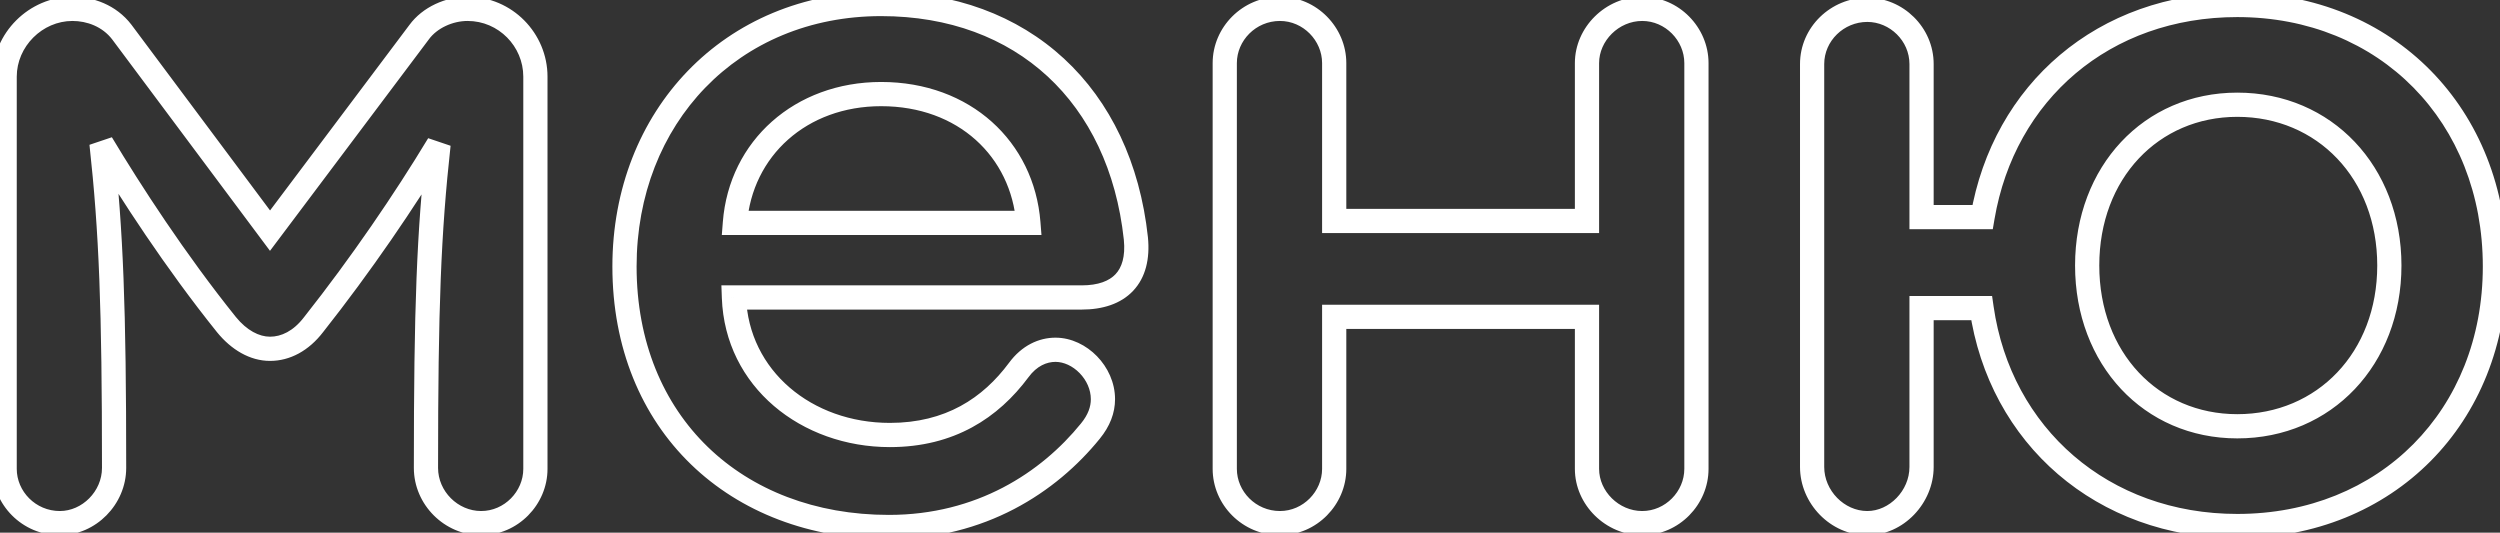 <svg width="413" height="88" viewBox="0 0 413 88" fill="none" xmlns="http://www.w3.org/2000/svg">
<rect x="0" y="0" width="413" height="88" fill="#333333" stroke="none"/>
<path d="M20.128 5.302L21.73 4.106L21.724 4.097L21.716 4.087L20.128 5.302ZM44.608 38.102L43.005 39.299L44.602 41.439L46.207 39.304L44.608 38.102ZM69.248 5.302L70.847 6.504L70.854 6.494L70.86 6.485L69.248 5.302ZM72.448 23.862L74.436 24.081L70.735 22.829L72.448 23.862ZM51.808 53.622L50.239 52.382L50.229 52.395L50.219 52.407L51.808 53.622ZM37.408 53.622L35.848 54.875L35.855 54.884L37.408 53.622ZM16.768 23.702L18.483 22.673L14.78 23.921L16.768 23.702ZM9.888 84.422C5.872 84.422 2.768 81.158 2.768 77.462H-1.232C-1.232 83.367 3.663 88.422 9.888 88.422V84.422ZM2.768 77.462V12.662H-1.232V77.462H2.768ZM2.768 12.662C2.768 7.687 6.992 3.462 11.968 3.462V-0.538C4.783 -0.538 -1.232 5.478 -1.232 12.662H2.768ZM11.968 3.462C14.372 3.462 16.919 4.399 18.539 6.517L21.716 4.087C19.177 0.766 15.323 -0.538 11.968 -0.538V3.462ZM18.525 6.499L43.005 39.299L46.21 36.906L21.73 4.106L18.525 6.499ZM46.207 39.304L70.847 6.504L67.649 4.101L43.009 36.901L46.207 39.304ZM70.86 6.485C72.195 4.666 74.757 3.462 77.248 3.462V-0.538C73.658 -0.538 69.82 1.139 67.635 4.12L70.86 6.485ZM77.248 3.462C82.365 3.462 86.448 7.668 86.448 12.662H90.448C90.448 5.496 84.611 -0.538 77.248 -0.538V3.462ZM86.448 12.662V77.462H90.448V12.662H86.448ZM86.448 77.462C86.448 81.181 83.32 84.422 79.488 84.422V88.422C85.575 88.422 90.448 83.344 90.448 77.462H86.448ZM79.488 84.422C75.632 84.422 72.368 81.158 72.368 77.302H68.368C68.368 83.367 73.423 88.422 79.488 88.422V84.422ZM72.368 77.302C72.368 50.767 72.848 38.532 74.436 24.081L70.46 23.644C68.848 38.312 68.368 50.718 68.368 77.302H72.368ZM70.735 22.829C65.176 32.041 58.024 42.531 50.239 52.382L53.377 54.862C61.271 44.873 68.519 34.244 74.16 24.896L70.735 22.829ZM50.219 52.407C48.448 54.723 46.439 55.622 44.608 55.622V59.622C47.896 59.622 51.007 57.962 53.396 54.837L50.219 52.407ZM44.608 55.622C42.827 55.622 40.788 54.611 38.96 52.361L35.855 54.884C38.188 57.754 41.269 59.622 44.608 59.622V55.622ZM38.967 52.37C30.563 41.905 23.255 30.627 18.483 22.673L15.053 24.731C19.881 32.778 27.292 44.22 35.848 54.875L38.967 52.37ZM14.78 23.921C16.368 38.372 16.848 50.926 16.848 77.302H20.848C20.848 50.879 20.368 38.153 18.756 23.484L14.78 23.921ZM16.848 77.302C16.848 81.181 13.56 84.422 9.888 84.422V88.422C15.815 88.422 20.848 83.344 20.848 77.302H16.848ZM187.646 39.382L189.636 39.183L189.636 39.175L189.635 39.167L187.646 39.382ZM121.246 49.142V47.142H119.174L119.248 49.214L121.246 49.142ZM168.286 61.142L169.891 62.336L169.899 62.325L168.286 61.142ZM180.126 71.222L178.578 69.956L178.573 69.962L180.126 71.222ZM121.406 36.822L119.412 36.667L119.244 38.822H121.406V36.822ZM169.886 36.822V38.822H172.051L171.88 36.665L169.886 36.822ZM185.656 39.581C185.94 42.418 185.307 44.208 184.288 45.293C183.256 46.393 181.477 47.142 178.686 47.142V51.142C182.136 51.142 185.157 50.212 187.204 48.032C189.265 45.837 189.993 42.746 189.636 39.183L185.656 39.581ZM178.686 47.142H121.246V51.142H178.686V47.142ZM119.248 49.214C119.774 63.939 132.392 73.862 147.006 73.862V69.862C134.101 69.862 123.679 61.226 123.245 49.071L119.248 49.214ZM147.006 73.862C157.65 73.862 164.932 69.005 169.891 62.336L166.681 59.949C162.361 65.76 156.203 69.862 147.006 69.862V73.862ZM169.899 62.325C171.3 60.415 172.953 59.782 174.366 59.782V55.782C171.62 55.782 168.793 57.07 166.674 59.96L169.899 62.325ZM174.366 59.782C175.731 59.782 177.197 60.45 178.353 61.637C179.503 62.819 180.206 64.375 180.206 65.942H184.206C184.206 63.19 182.99 60.666 181.22 58.847C179.456 57.035 177.002 55.782 174.366 55.782V59.782ZM180.206 65.942C180.206 67.17 179.774 68.495 178.578 69.956L181.674 72.489C183.359 70.43 184.206 68.235 184.206 65.942H180.206ZM178.573 69.962C172.003 78.06 161.341 85.062 146.846 85.062V89.062C162.752 89.062 174.49 81.344 181.68 72.483L178.573 69.962ZM146.846 85.062C134.664 85.062 124.263 80.943 116.918 73.826C109.581 66.716 105.166 56.491 105.166 44.022H101.166C101.166 57.474 105.952 68.769 114.135 76.699C122.31 84.621 133.749 89.062 146.846 89.062V85.062ZM105.166 44.022C105.166 20.422 121.935 2.662 145.566 2.662V-1.338C119.598 -1.338 101.166 18.343 101.166 44.022H105.166ZM145.566 2.662C156.803 2.662 166.181 6.271 173.05 12.612C179.924 18.957 184.422 28.165 185.658 39.597L189.635 39.167C188.311 26.92 183.449 16.768 175.763 9.673C168.072 2.573 157.69 -1.338 145.566 -1.338V2.662ZM145.566 13.542C131.318 13.542 120.459 23.232 119.412 36.667L123.4 36.978C124.273 25.773 133.254 17.542 145.566 17.542V13.542ZM121.406 38.822H169.886V34.822H121.406V38.822ZM171.88 36.665C170.834 23.41 160.314 13.542 145.566 13.542V17.542C158.339 17.542 167.019 25.915 167.893 36.98L171.88 36.665ZM220.41 36.502H218.41V38.502H220.41V36.502ZM262.17 36.502V38.502H264.17V36.502H262.17ZM262.17 52.342H264.17V50.342H262.17V52.342ZM220.41 52.342V50.342H218.41V52.342H220.41ZM211.45 84.422C207.435 84.422 204.33 81.158 204.33 77.462H200.33C200.33 83.367 205.226 88.422 211.45 88.422V84.422ZM204.33 77.462V10.422H200.33V77.462H204.33ZM204.33 10.422C204.33 6.727 207.435 3.462 211.45 3.462V-0.538C205.226 -0.538 200.33 4.518 200.33 10.422H204.33ZM211.45 3.462C215.283 3.462 218.41 6.704 218.41 10.422H222.41C222.41 4.541 217.538 -0.538 211.45 -0.538V3.462ZM218.41 10.422V36.502H222.41V10.422H218.41ZM220.41 38.502H262.17V34.502H220.41V38.502ZM264.17 36.502V10.422H260.17V36.502H264.17ZM264.17 10.422C264.17 6.75 267.412 3.462 271.29 3.462V-0.538C265.248 -0.538 260.17 4.495 260.17 10.422H264.17ZM271.29 3.462C275.123 3.462 278.25 6.704 278.25 10.422H282.25C282.25 4.541 277.378 -0.538 271.29 -0.538V3.462ZM278.25 10.422V77.462H282.25V10.422H278.25ZM278.25 77.462C278.25 81.181 275.123 84.422 271.29 84.422V88.422C277.378 88.422 282.25 83.344 282.25 77.462H278.25ZM271.29 84.422C267.412 84.422 264.17 81.135 264.17 77.462H260.17C260.17 83.39 265.248 88.422 271.29 88.422V84.422ZM264.17 77.462V52.342H260.17V77.462H264.17ZM262.17 50.342H220.41V54.342H262.17V50.342ZM218.41 52.342V77.462H222.41V52.342H218.41ZM218.41 77.462C218.41 81.181 215.283 84.422 211.45 84.422V88.422C217.538 88.422 222.41 83.344 222.41 77.462H218.41ZM327.361 50.902L329.341 50.617L329.094 48.902H327.361V50.902ZM317.441 50.902V48.902H315.441V50.902H317.441ZM317.441 35.862H315.441V37.862H317.441V35.862ZM327.521 35.862V37.862H329.209L329.493 36.199L327.521 35.862ZM369.601 2.822C393.107 2.822 410.161 20.137 410.161 44.022H414.161C414.161 17.988 395.376 -1.178 369.601 -1.178V2.822ZM410.161 44.022C410.161 67.733 393.122 84.902 369.601 84.902V88.902C395.361 88.902 414.161 69.912 414.161 44.022H410.161ZM369.601 84.902C348.342 84.902 332.237 70.739 329.341 50.617L325.382 51.187C328.565 73.305 346.381 88.902 369.601 88.902V84.902ZM327.361 48.902H317.441V52.902H327.361V48.902ZM315.441 50.902V77.142H319.441V50.902H315.441ZM315.441 77.142C315.441 81.066 312.11 84.422 308.481 84.422V88.422C314.453 88.422 319.441 83.139 319.441 77.142H315.441ZM308.481 84.422C304.671 84.422 301.361 81.043 301.361 77.142H297.361C297.361 83.162 302.372 88.422 308.481 88.422V84.422ZM301.361 77.142V10.582H297.361V77.142H301.361ZM301.361 10.582C301.361 6.773 304.58 3.622 308.481 3.622V-0.378C302.463 -0.378 297.361 4.472 297.361 10.582H301.361ZM308.481 3.622C312.2 3.622 315.441 6.75 315.441 10.582H319.441C319.441 4.495 314.363 -0.378 308.481 -0.378V3.622ZM315.441 10.582V35.862H319.441V10.582H315.441ZM317.441 37.862H327.521V33.862H317.441V37.862ZM329.493 36.199C332.849 16.519 348.497 2.822 369.601 2.822V-1.178C346.546 -1.178 329.234 13.926 325.55 35.526L329.493 36.199ZM369.601 72.422C385.203 72.422 396.721 60.227 396.721 43.862H392.721C392.721 58.218 382.8 68.422 369.601 68.422V72.422ZM396.721 43.862C396.721 27.497 385.203 15.302 369.601 15.302V19.302C382.8 19.302 392.721 29.507 392.721 43.862H396.721ZM369.601 15.302C354.135 15.302 342.801 27.524 342.801 43.862H346.801C346.801 29.481 356.588 19.302 369.601 19.302V15.302ZM342.801 43.862C342.801 60.201 354.135 72.422 369.601 72.422V68.422C356.588 68.422 346.801 58.244 346.801 43.862H342.801Z" fill="white"/>
</svg>
